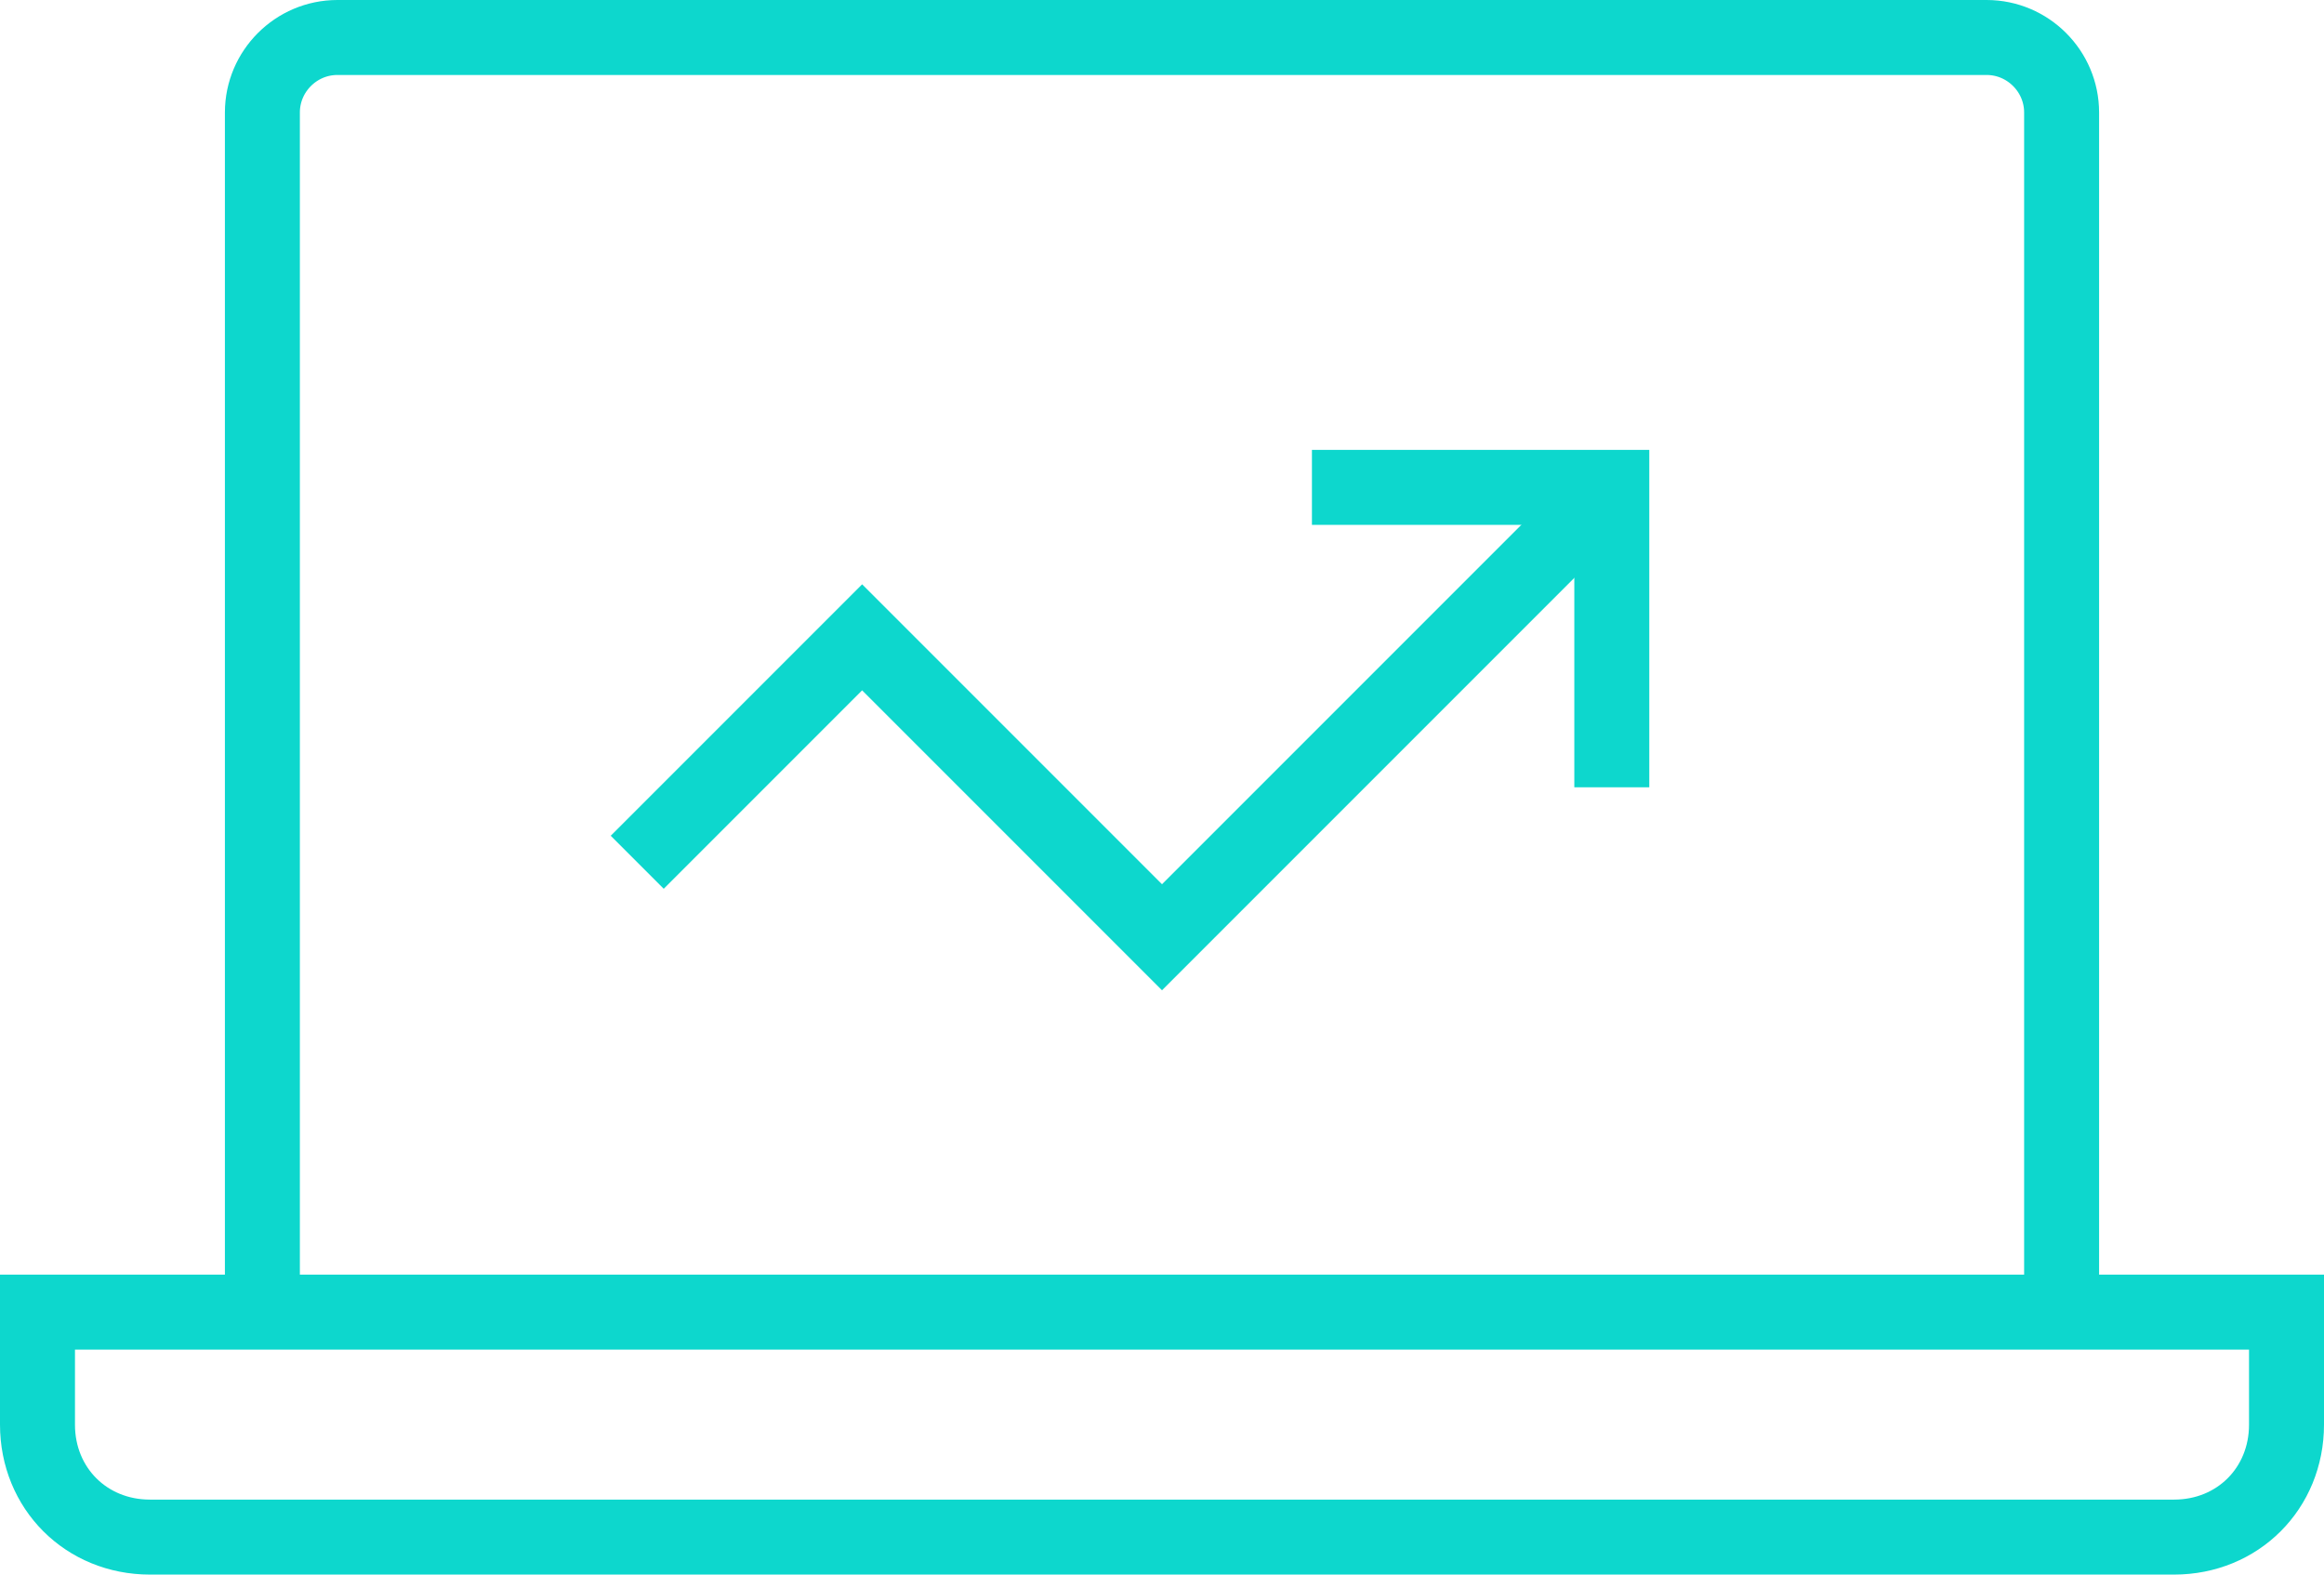 <?xml version="1.0" encoding="UTF-8" standalone="no"?>
<svg width="62px" height="42px" viewBox="0 0 62 42" version="1.1" xmlns="http://www.w3.org/2000/svg" xmlns:xlink="http://www.w3.org/1999/xlink">
    <!-- Generator: Sketch 3.6.1 (26313) - http://www.bohemiancoding.com/sketch -->
    <title>Group 5</title>
    <desc>Created with Sketch.</desc>
    <defs></defs>
    <g id="Page-1" stroke="none" stroke-width="1" fill="none" fill-rule="evenodd">
        <g id="layout--16-copy-2" transform="translate(-181, -953)" stroke="#0DD7CD" stroke-width="2">
            <g id="Group-5" transform="translate(182, 954)">
                <path d="M57,40 L3,40 C1.3,40 0,38.7 0,37 L0,34 L60,34 L60,37 C60,38.7 58.7,40 57,40 L57,40 Z" id="Shape"></path>
                <path d="M6,34 L6,2 C6,0.9 6.9,0 8,0 L52,0 C53.1,0 54,0.9 54,2 L54,34" id="Shape"></path>
                <path d="M42,12 L30,24 L22,16 L16,22" id="Shape"></path>
                <path d="M34,12 L42,12 L42,20" id="Shape"></path>
            </g>
        </g>
    </g>
</svg>
